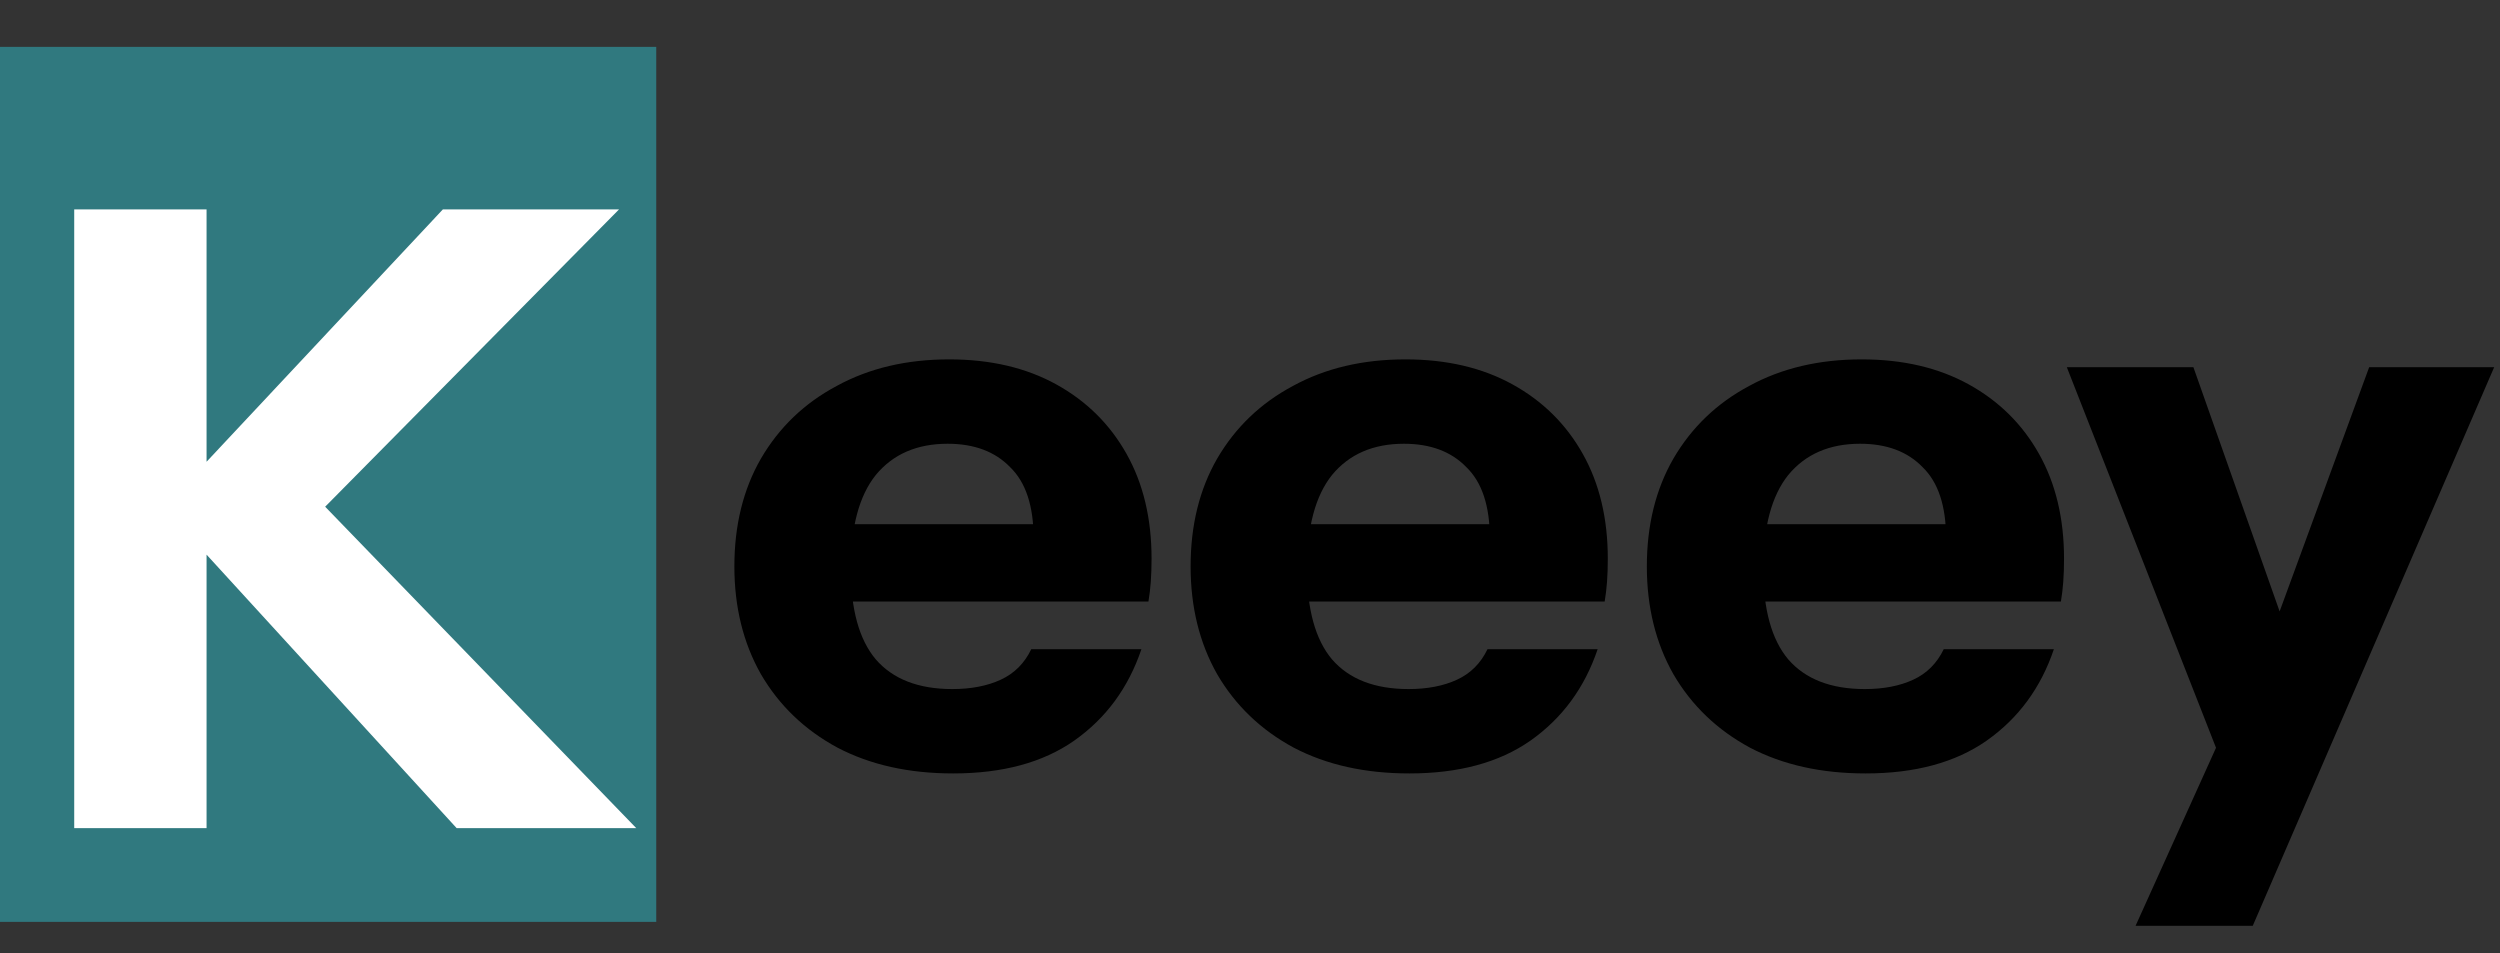 <svg width="160" height="61" viewBox="0 0 160 61" fill="none" xmlns="http://www.w3.org/2000/svg">
<rect x="0" y="0" width="160" height="61" fill="#333333" stroke="none"/>
<rect y="3" width="42" height="56" fill="#30797F"/>
<path d="M61 49.5C58.167 49.5 55.7 48.95 53.6 47.85C51.5 46.717 49.867 45.15 48.7 43.15C47.567 41.15 47 38.85 47 36.25C47 33.617 47.567 31.317 48.7 29.35C49.867 27.35 51.483 25.8 53.55 24.7C55.617 23.567 58.017 23 60.75 23C63.383 23 65.667 23.533 67.6 24.6C69.533 25.667 71.033 27.15 72.1 29.05C73.167 30.95 73.7 33.183 73.7 35.75C73.7 36.283 73.683 36.783 73.65 37.25C73.617 37.683 73.567 38.1 73.5 38.5H51.4V33.55H67.45L66.15 34.45C66.15 32.383 65.65 30.867 64.65 29.9C63.683 28.9 62.35 28.4 60.65 28.4C58.683 28.4 57.15 29.067 56.05 30.4C54.983 31.733 54.45 33.733 54.45 36.4C54.45 39 54.983 40.933 56.05 42.2C57.15 43.467 58.783 44.1 60.95 44.1C62.15 44.1 63.183 43.9 64.05 43.5C64.917 43.1 65.567 42.45 66 41.55H73.05C72.217 44.017 70.783 45.967 68.75 47.4C66.75 48.8 64.167 49.5 61 49.5ZM90.199 49.5C87.366 49.5 84.899 48.95 82.799 47.85C80.699 46.717 79.066 45.15 77.899 43.15C76.766 41.15 76.199 38.85 76.199 36.25C76.199 33.617 76.766 31.317 77.899 29.35C79.066 27.35 80.683 25.8 82.749 24.7C84.816 23.567 87.216 23 89.949 23C92.583 23 94.866 23.533 96.799 24.6C98.733 25.667 100.233 27.15 101.299 29.05C102.366 30.95 102.899 33.183 102.899 35.75C102.899 36.283 102.883 36.783 102.849 37.25C102.816 37.683 102.766 38.1 102.699 38.5H80.599V33.55H96.649L95.349 34.45C95.349 32.383 94.849 30.867 93.849 29.9C92.883 28.9 91.549 28.4 89.849 28.4C87.883 28.4 86.349 29.067 85.249 30.4C84.183 31.733 83.649 33.733 83.649 36.4C83.649 39 84.183 40.933 85.249 42.2C86.349 43.467 87.983 44.1 90.149 44.1C91.349 44.1 92.383 43.9 93.249 43.5C94.116 43.1 94.766 42.45 95.199 41.55H102.249C101.416 44.017 99.983 45.967 97.949 47.4C95.949 48.8 93.366 49.5 90.199 49.5ZM119.398 49.5C116.565 49.5 114.098 48.95 111.998 47.85C109.898 46.717 108.265 45.15 107.098 43.15C105.965 41.15 105.398 38.85 105.398 36.25C105.398 33.617 105.965 31.317 107.098 29.35C108.265 27.35 109.882 25.8 111.948 24.7C114.015 23.567 116.415 23 119.148 23C121.782 23 124.065 23.533 125.998 24.6C127.932 25.667 129.432 27.15 130.498 29.05C131.565 30.95 132.098 33.183 132.098 35.75C132.098 36.283 132.082 36.783 132.048 37.25C132.015 37.683 131.965 38.1 131.898 38.5H109.798V33.55H125.848L124.548 34.45C124.548 32.383 124.048 30.867 123.048 29.9C122.082 28.9 120.748 28.4 119.048 28.4C117.082 28.4 115.548 29.067 114.448 30.4C113.382 31.733 112.848 33.733 112.848 36.4C112.848 39 113.382 40.933 114.448 42.2C115.548 43.467 117.182 44.1 119.348 44.1C120.548 44.1 121.582 43.9 122.448 43.5C123.315 43.1 123.965 42.45 124.398 41.55H131.448C130.615 44.017 129.182 45.967 127.148 47.4C125.148 48.8 122.565 49.5 119.398 49.5ZM136.677 59.25L143.727 43.65L145.027 41.5L151.627 23.5H159.627L144.177 59.25H136.677ZM142.077 48.5L132.277 23.5H140.377L148.427 46.3L142.077 48.5Z" fill="black"/>
<path d="M4.75 53V13.4H13.22V53H4.75ZM10.525 32.43L28.345 13.4H39.62L20.81 32.43H10.525ZM29.225 53L10.415 32.43H20.81L40.72 53H29.225Z" fill="white"/>
</svg>
